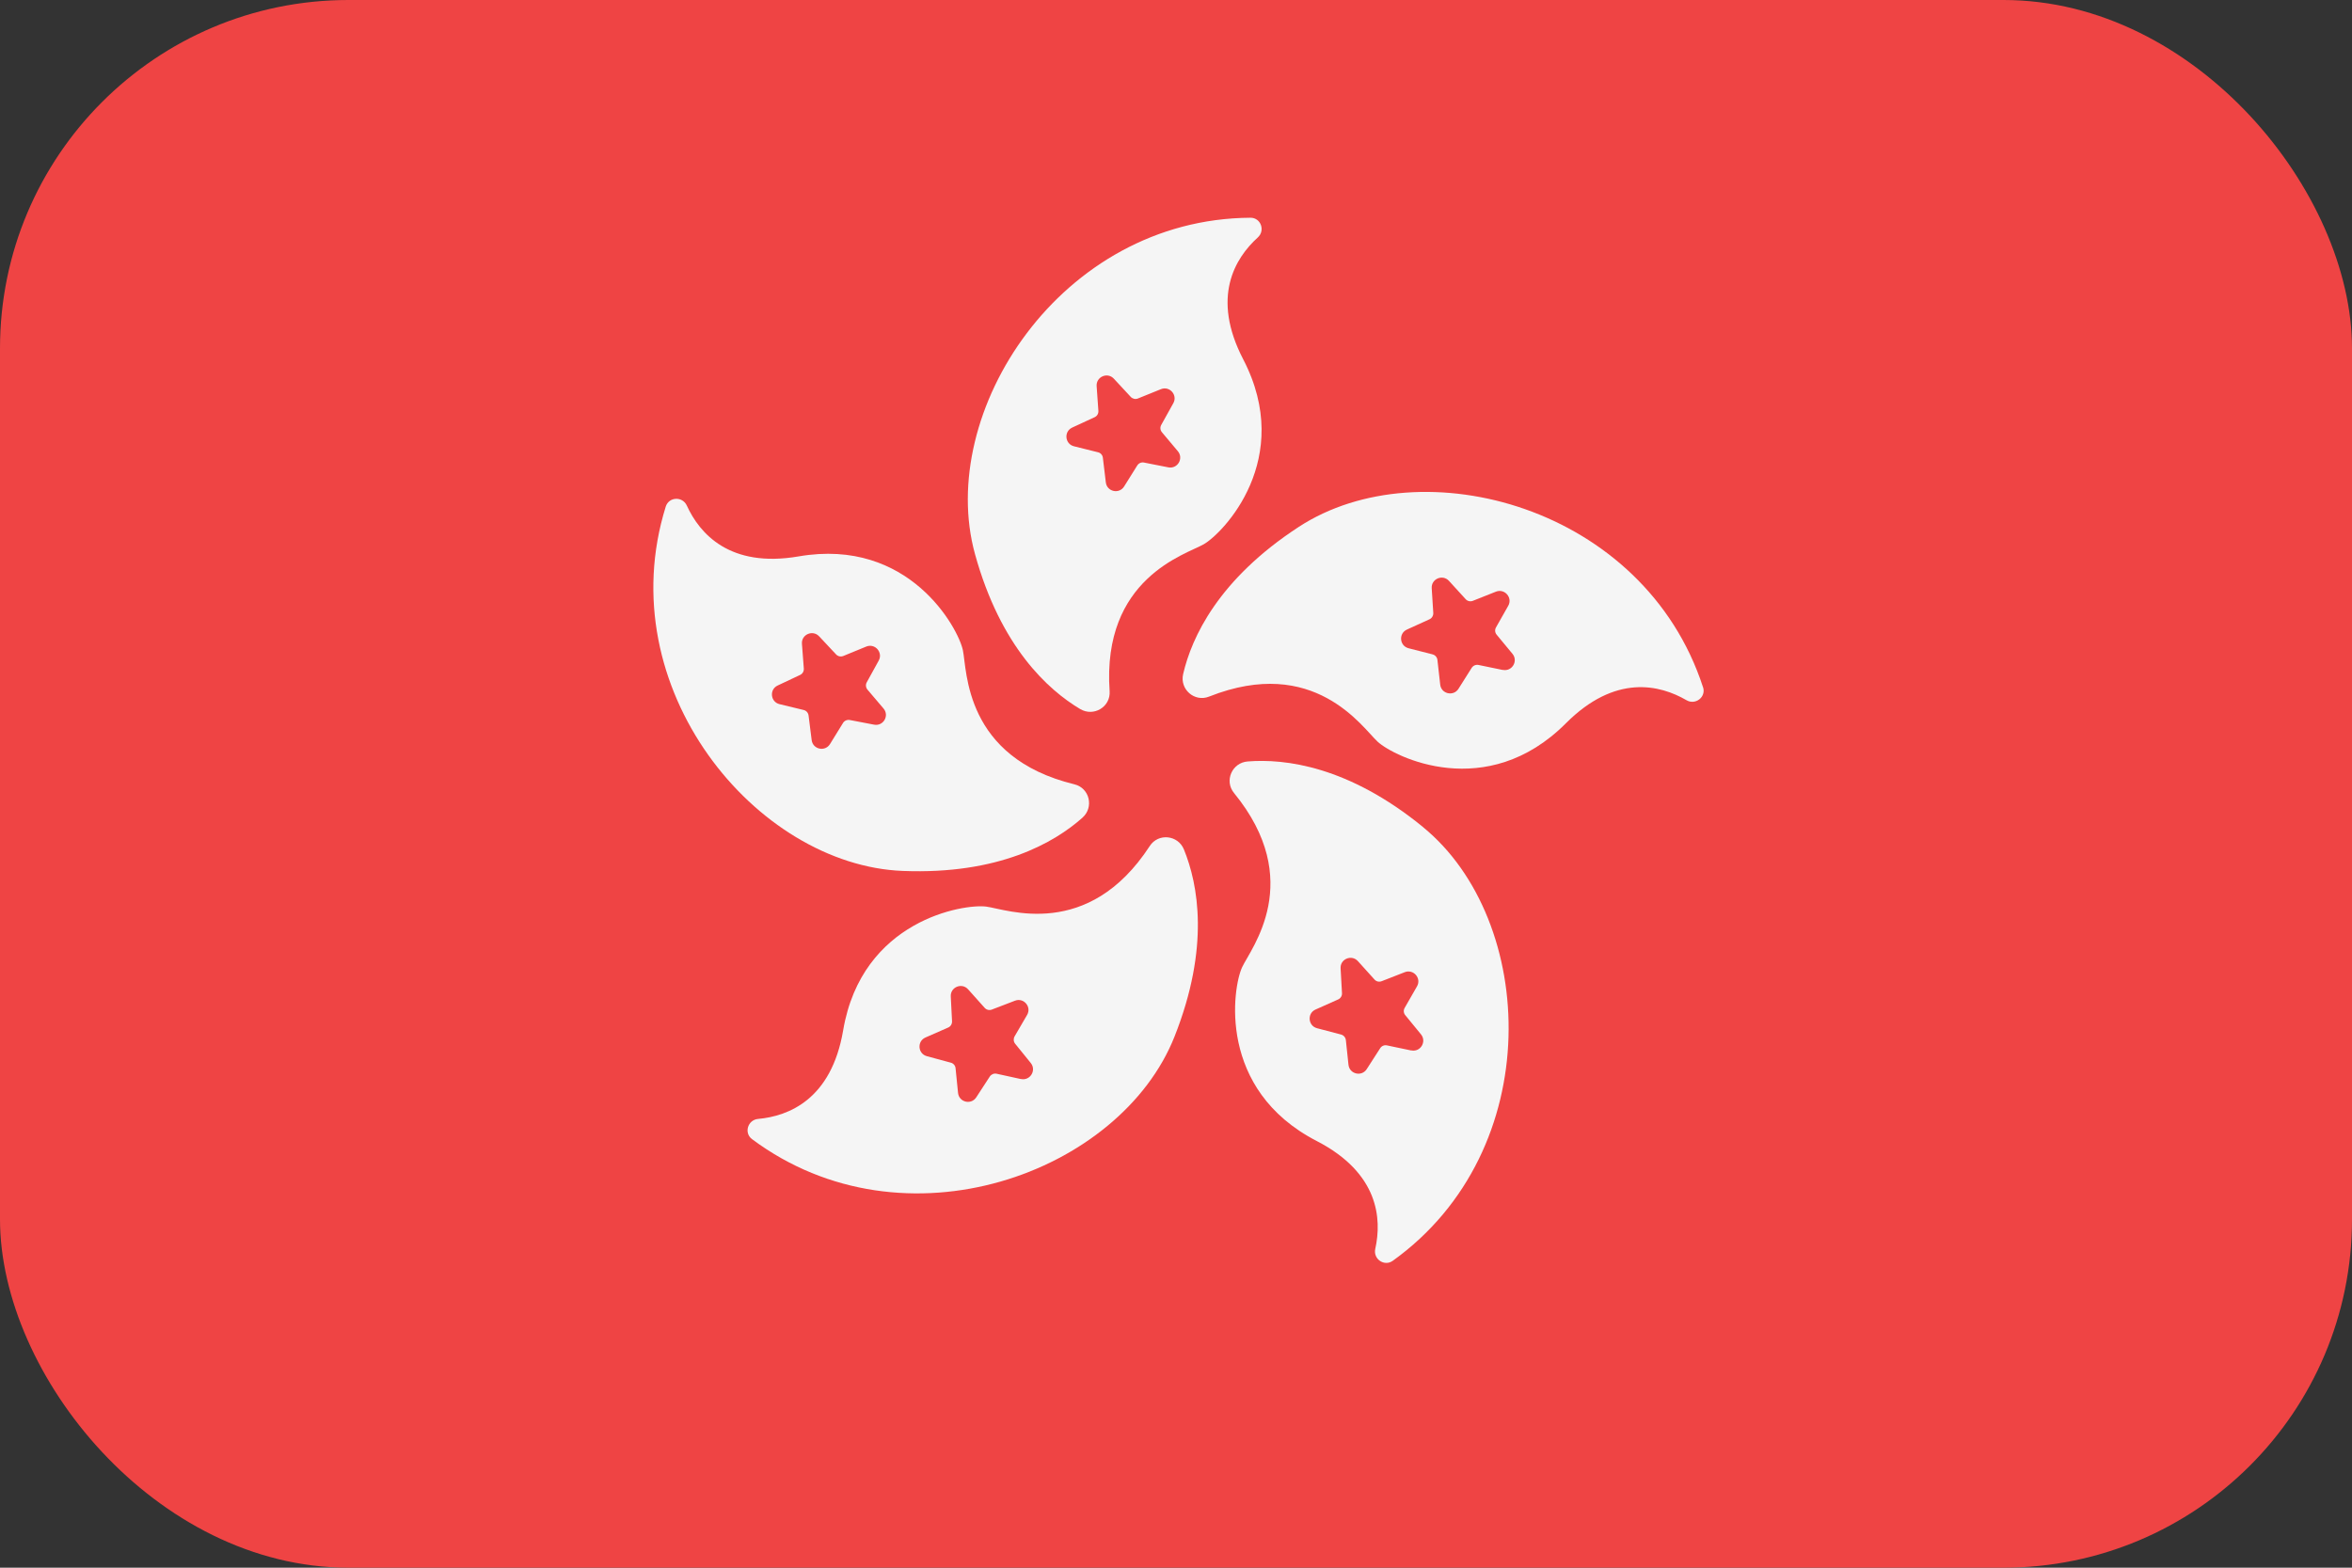 <svg width="54" height="36" viewBox="0 0 54 36" fill="none" xmlns="http://www.w3.org/2000/svg">
<rect x="0" y="0" width="54" height="36" fill="#333333" stroke="none"/>
<rect width="54" height="36" rx="8" fill="#EF4444"/>
<path d="M24.852 18.777C25.121 18.539 25.017 18.096 24.668 18.011C22.139 17.396 22.205 15.397 22.107 14.931C22 14.425 20.873 12.339 18.336 12.777C16.749 13.05 16.061 12.249 15.769 11.61C15.67 11.393 15.357 11.406 15.285 11.633C13.986 15.805 17.363 19.87 20.729 20C22.94 20.087 24.209 19.349 24.853 18.777H24.852ZM20.069 16.641L19.51 16.534C19.449 16.523 19.388 16.549 19.355 16.602L19.056 17.087C18.942 17.27 18.662 17.209 18.635 16.995L18.564 16.43C18.556 16.368 18.511 16.318 18.451 16.304L17.897 16.17C17.688 16.119 17.659 15.833 17.854 15.742L18.37 15.499C18.426 15.473 18.459 15.415 18.455 15.354L18.412 14.785C18.395 14.571 18.659 14.455 18.806 14.612L19.196 15.028C19.238 15.073 19.304 15.087 19.361 15.064L19.888 14.848C20.088 14.766 20.278 14.98 20.175 15.169L19.9 15.668C19.87 15.722 19.877 15.788 19.916 15.836L20.285 16.27C20.425 16.434 20.28 16.682 20.068 16.641H20.069Z" fill="#F5F5F5"/>
<path d="M24.802 16.283C25.11 16.466 25.501 16.233 25.476 15.874C25.296 13.278 27.221 12.735 27.634 12.5C28.083 12.245 29.729 10.539 28.544 8.253C27.801 6.823 28.357 5.926 28.877 5.454C29.055 5.294 28.947 4.998 28.709 5C24.339 5.027 21.489 9.477 22.385 12.724C22.974 14.857 24.062 15.843 24.801 16.283H24.802ZM24.614 9.82L25.131 9.581C25.188 9.556 25.222 9.498 25.218 9.436L25.178 8.867C25.163 8.652 25.427 8.538 25.573 8.696L25.961 9.114C26.003 9.159 26.068 9.173 26.125 9.151L26.654 8.937C26.853 8.856 27.044 9.072 26.938 9.26L26.661 9.758C26.631 9.811 26.637 9.878 26.676 9.925L27.043 10.362C27.181 10.527 27.035 10.774 26.824 10.732L26.265 10.622C26.205 10.609 26.143 10.637 26.111 10.688L25.809 11.171C25.695 11.354 25.414 11.291 25.389 11.078L25.321 10.512C25.314 10.45 25.269 10.4 25.21 10.386L24.657 10.248C24.448 10.196 24.421 9.909 24.617 9.819L24.614 9.82Z" fill="#F5F5F5"/>
<path d="M39.1 15.781C37.749 11.626 32.645 10.259 29.822 12.097C27.968 13.305 27.359 14.64 27.164 15.479C27.082 15.828 27.424 16.129 27.758 15.997C30.177 15.038 31.278 16.707 31.627 17.03C32.007 17.382 34.132 18.433 35.951 16.61C37.088 15.47 38.112 15.726 38.72 16.079C38.925 16.199 39.175 16.007 39.101 15.781H39.1ZM34.503 15.385L33.945 15.27C33.884 15.258 33.823 15.284 33.789 15.336L33.485 15.818C33.37 15.999 33.089 15.935 33.066 15.721L33.002 15.154C32.995 15.093 32.951 15.043 32.891 15.027L32.339 14.886C32.13 14.832 32.106 14.546 32.302 14.457L32.82 14.221C32.876 14.195 32.91 14.137 32.907 14.076L32.871 13.508C32.857 13.293 33.121 13.18 33.267 13.339L33.651 13.76C33.693 13.806 33.759 13.82 33.816 13.797L34.345 13.587C34.545 13.508 34.734 13.724 34.628 13.911L34.347 14.407C34.316 14.461 34.322 14.527 34.362 14.575L34.725 15.014C34.862 15.18 34.715 15.426 34.504 15.383L34.503 15.385Z" fill="#F5F5F5"/>
<path d="M32.674 18.994C30.96 17.593 29.504 17.418 28.645 17.486C28.287 17.514 28.104 17.93 28.331 18.209C29.979 20.224 28.721 21.779 28.519 22.209C28.299 22.678 27.942 25.021 30.231 26.202C31.662 26.941 31.727 27.994 31.575 28.679C31.523 28.912 31.782 29.091 31.976 28.953C35.526 26.406 35.281 21.127 32.673 18.995L32.674 18.994ZM32.401 24.123L31.843 24.006C31.782 23.993 31.721 24.019 31.688 24.071L31.379 24.551C31.263 24.732 30.983 24.666 30.96 24.451L30.9 23.885C30.893 23.824 30.85 23.773 30.79 23.757L30.239 23.612C30.03 23.557 30.007 23.271 30.203 23.183L30.723 22.951C30.78 22.925 30.815 22.868 30.811 22.806L30.779 22.237C30.766 22.022 31.032 21.912 31.176 22.071L31.558 22.494C31.599 22.54 31.664 22.555 31.722 22.532L32.252 22.325C32.453 22.247 32.641 22.465 32.533 22.651L32.25 23.145C32.219 23.198 32.224 23.265 32.264 23.312L32.625 23.753C32.761 23.92 32.612 24.165 32.402 24.121L32.401 24.123Z" fill="#F5F5F5"/>
<path d="M26.399 19.426C24.978 21.607 23.115 20.881 22.643 20.819C22.131 20.752 19.789 21.122 19.358 23.661C19.088 25.249 18.105 25.631 17.405 25.695C17.168 25.716 17.075 26.017 17.266 26.159C20.769 28.77 25.725 26.936 26.966 23.804C27.782 21.746 27.507 20.305 27.182 19.507C27.047 19.174 26.595 19.126 26.398 19.427L26.399 19.426ZM23.438 24.779L22.881 24.657C22.821 24.644 22.759 24.67 22.725 24.721L22.414 25.199C22.297 25.379 22.018 25.312 21.996 25.098L21.939 24.531C21.933 24.469 21.889 24.418 21.83 24.403L21.28 24.254C21.072 24.198 21.05 23.912 21.248 23.825L21.77 23.596C21.826 23.571 21.861 23.514 21.858 23.451L21.829 22.882C21.818 22.667 22.084 22.558 22.227 22.719L22.607 23.144C22.648 23.19 22.713 23.206 22.771 23.184L23.303 22.98C23.504 22.902 23.69 23.122 23.581 23.307L23.294 23.8C23.264 23.854 23.268 23.92 23.307 23.968L23.666 24.411C23.801 24.579 23.651 24.823 23.44 24.778L23.438 24.779Z" fill="#F5F5F5"/>
</svg>
